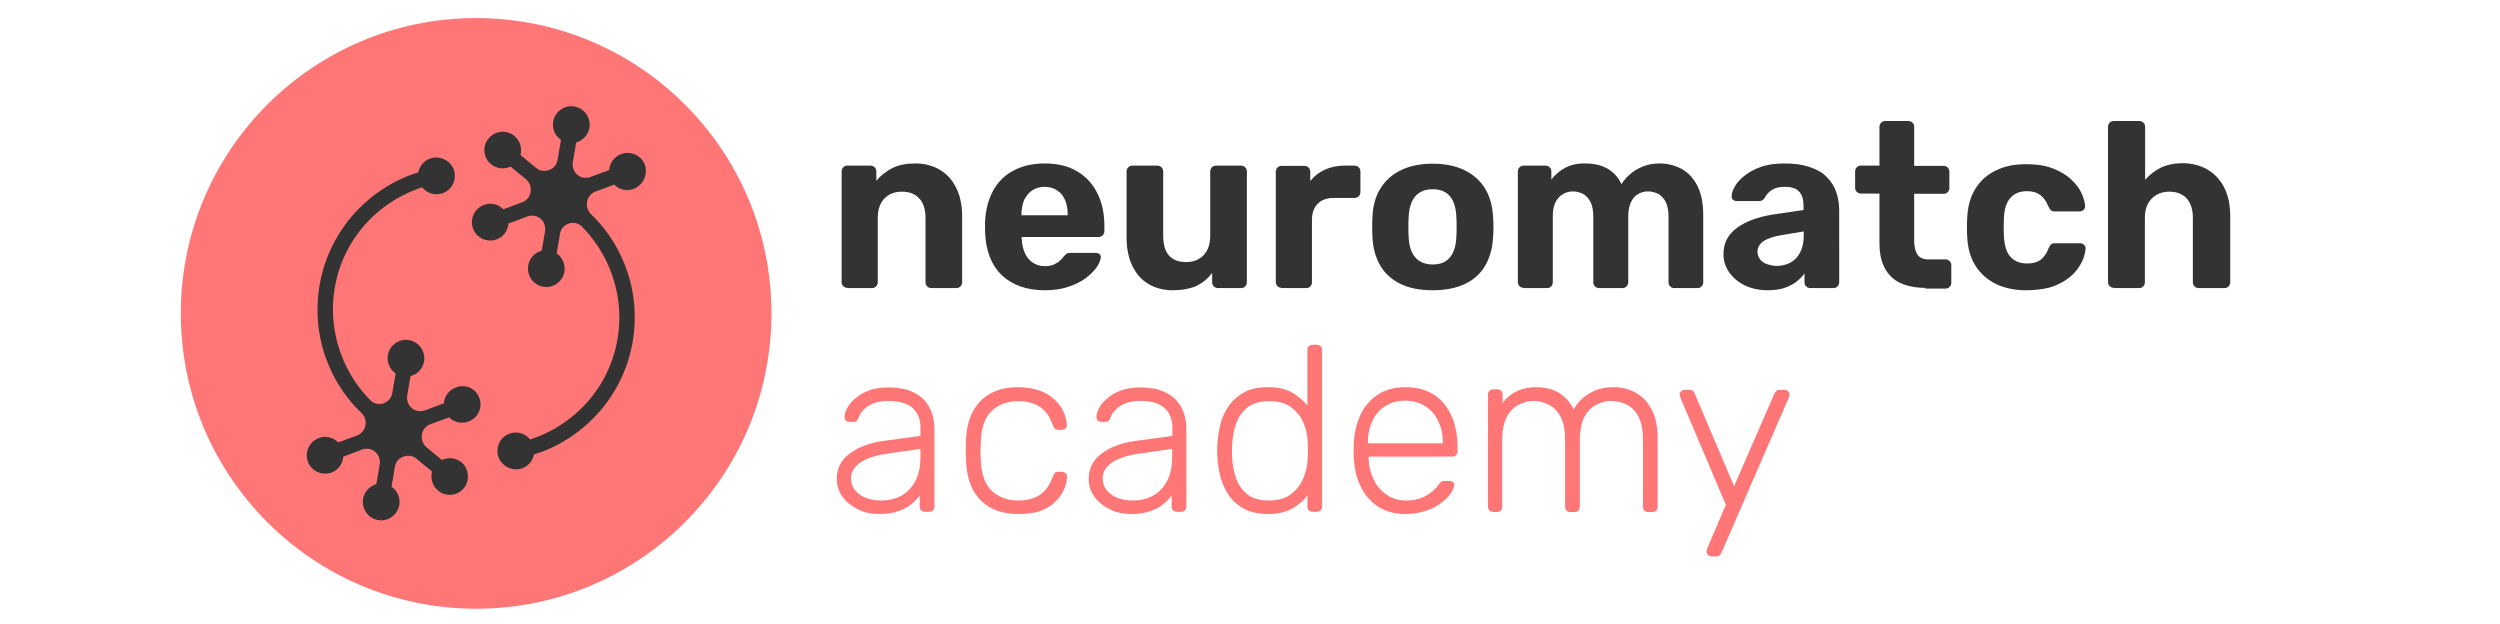 <?xml version="1.0" encoding="utf-8"?>
<!-- Generator: Adobe Illustrator 26.5.0, SVG Export Plug-In . SVG Version: 6.00 Build 0)  -->
<svg version="1.1" id="Layer_1" xmlns="http://www.w3.org/2000/svg" xmlns:xlink="http://www.w3.org/1999/xlink" x="0px" y="0px"
	 viewBox="0 0 1037 259" style="enable-background:new 0 0 1037 259;" xml:space="preserve">
<style type="text/css">
	.st0{fill:#FF7676;}
	.st1{fill:#333333;}
	.st2{fill:#333333;}
</style>
<g>
	<circle class="st0" cx="197.5" cy="130" r="122.5"/>
	<g>
		<g>
			<path class="st1" d="M199,165.6c1.1,3.6-0.7,7.5-4.1,9c-3,1.4-6.5,0.7-8.6-1.5l-7.8,2.9c-1.9,0.7-3.2,2.3-3.5,4.3l0,0
				c-0.3,2,0.4,3.9,1.9,5.2l6.4,5.3c2.8-1.3,6.2-0.9,8.6,1.4c2.6,2.5,2.9,7.1,0.8,9.9c-2.6,3.6-7.7,4.2-11,1.4
				c-2.4-2-3.2-5.1-2.5-7.9l0,0l-6.4-5.3c-1.5-1.3-3.6-1.6-5.5-0.9h0c-1.9,0.7-3.2,2.3-3.5,4.3l-1.4,8.2c2.6,1.7,3.9,5,3.1,8.2
				c-0.9,3.6-4.4,6.1-8.1,5.7c-4.4-0.4-7.5-4.5-6.8-8.9c0.5-3,2.8-5.3,5.5-6.1l0,0l1.4-8.2c0.3-2-0.4-3.9-1.9-5.2l0,0
				c-1.5-1.3-3.6-1.6-5.5-0.9l-7.7,2.9c-0.2,3.1-2.3,5.9-5.5,6.8c-3.6,1-7.5-0.8-9-4.2c-1.8-4.1,0.2-8.7,4.3-10.3
				c2.9-1.1,6-0.3,8.1,1.8c0,0,0,0,0,0l7.7-2.8c1.9-0.7,3.3-2.4,3.6-4.4v0c0.3-1.8-0.3-3.7-1.7-5c-11.6-11.1-18.3-26.8-18.2-42.9
				c0-11.4,3.2-22.4,9.3-32c5.9-9.3,14.3-16.7,24.1-21.6c2.5-1.2,5.1-2.3,7.8-3.1c0.2-0.1,0.4-0.1,0.6-0.2c0.5-2.7,2.5-5.1,5.4-5.9
				c3.6-1,7.5,0.8,9.1,4.2c1.8,4.1-0.2,8.8-4.3,10.3c-3.2,1.2-6.6,0.1-8.6-2.4c0,0,0,0,0,0c-2.4,0.8-4.8,1.7-7.1,2.9
				c-18.4,9-29.9,27.3-29.9,47.8c0,14,5.7,27.7,15.5,37.6c1.5,1.5,3.7,2,5.7,1.2h0c1.8-0.7,3.1-2.2,3.4-4.1l1.4-8.2
				c-2.5-1.7-3.9-5-3.1-8.2c0.9-3.6,4.4-6.1,8.1-5.7c4.4,0.4,7.5,4.5,6.8,8.9c-0.5,3-2.8,5.4-5.6,6.1l-1.4,8.1
				c-0.3,2,0.4,3.9,1.9,5.2h0c1.5,1.3,3.6,1.6,5.5,0.9l7.8-2.9c0.2-2.9,2.1-5.5,5-6.6C193.2,159.1,197.8,161.3,199,165.6z"/>
			<path class="st1" d="M263.4,78.1c-3,1.4-6.5,0.7-8.6-1.5l-7.7,2.8c-1.9,0.7-3.3,2.4-3.6,4.4v0c-0.3,1.8,0.3,3.7,1.6,5
				c5.6,5.3,10,11.7,13.1,18.7c3.4,7.6,5.1,15.7,5.1,24.1c0,11.4-3.2,22.4-9.3,32c-5.9,9.3-14.3,16.7-24.1,21.6
				c-2.5,1.2-5.1,2.3-7.8,3.1c-0.2,0.1-0.4,0.1-0.6,0.2c-0.5,2.7-2.5,5.1-5.4,5.9c-3.6,1-7.5-0.8-9.1-4.2c-1.8-4.1,0.2-8.8,4.3-10.3
				c3.2-1.2,6.6-0.1,8.6,2.4c0,0,0,0,0,0c2.4-0.8,4.8-1.7,7.1-2.9c18.4-9,29.9-27.3,29.9-47.8c0-14-5.7-27.7-15.5-37.6
				c-1.5-1.5-3.7-2-5.7-1.2l0,0c-1.8,0.7-3.1,2.2-3.4,4.1l-1.4,8.2c2.5,1.7,3.9,5,3.1,8.2c-0.9,3.6-4.4,6.1-8.1,5.7
				c-4.4-0.4-7.5-4.5-6.8-8.9c0.5-3,2.8-5.4,5.6-6.1l1.4-8.1c0.3-2-0.4-3.9-1.9-5.2l0,0c-1.5-1.3-3.6-1.6-5.5-0.9l-7.8,2.9
				c-0.2,3.1-2.3,5.9-5.5,6.8c-3.6,1-7.5-0.8-9-4.2c-1.8-4.1,0.2-8.7,4.3-10.3c2.9-1.1,6-0.3,8.1,1.8l7.8-2.9
				c1.9-0.7,3.2-2.3,3.5-4.3v0c0.3-2-0.4-3.9-1.9-5.2l-6.4-5.3c-2.8,1.3-6.2,0.9-8.6-1.4c-2.7-2.6-3.1-6.9-0.8-9.9
				c2.6-3.6,7.7-4.2,11-1.4c2.4,2,3.2,5.1,2.5,7.9l6.4,5.3c1.5,1.3,3.6,1.6,5.5,0.9h0c1.9-0.7,3.2-2.3,3.5-4.3l1.4-8.2
				c-2.6-1.7-3.9-5-3.1-8.2c0.9-3.6,4.4-6.1,8.1-5.7c4.4,0.4,7.5,4.5,6.8,8.9c-0.5,3-2.8,5.3-5.5,6.1l-1.4,8.2
				c-0.3,2,0.4,3.9,1.9,5.2v0c1.5,1.3,3.6,1.6,5.5,0.9l7.7-2.9c0.2-2.9,2.1-5.5,5-6.6c4.1-1.5,8.7,0.7,10,5
				C268.6,72.6,266.8,76.5,263.4,78.1z"/>
		</g>
	</g>
	<g>
		<path class="st2" d="M351.5,119.4c-0.6,0-1.2-0.2-1.7-0.7c-0.5-0.5-0.7-1-0.7-1.8V71.2c0-0.7,0.2-1.3,0.7-1.8
			c0.5-0.5,1-0.7,1.7-0.7h9.5c0.7,0,1.3,0.2,1.8,0.7c0.5,0.5,0.7,1,0.7,1.8V75c1.7-2.1,3.9-3.8,6.5-5.2c2.7-1.4,5.9-2,9.7-2
			c3.8,0,7.2,0.9,10.1,2.6c2.9,1.7,5.2,4.2,6.8,7.5c1.7,3.3,2.5,7.3,2.5,11.9V117c0,0.7-0.2,1.3-0.7,1.8c-0.5,0.5-1.1,0.7-1.7,0.7
			h-10.3c-0.7,0-1.3-0.2-1.8-0.7c-0.5-0.5-0.7-1-0.7-1.8V90.4c0-3.4-0.8-6.1-2.5-8c-1.7-1.9-4.1-2.9-7.3-2.9c-3.1,0-5.5,1-7.3,2.9
			c-1.8,1.9-2.7,4.6-2.7,8V117c0,0.7-0.2,1.3-0.7,1.8c-0.5,0.5-1,0.7-1.7,0.7H351.5z"/>
		<path class="st2" d="M433.4,120.4c-7.5,0-13.4-2.1-17.8-6.2c-4.4-4.2-6.7-10.2-7-18.1c0-0.5,0-1.2,0-2.1c0-0.9,0-1.6,0-2.1
			c0.3-5,1.4-9.3,3.4-12.9c2-3.6,4.8-6.4,8.5-8.3c3.6-1.9,7.9-2.9,12.8-2.9c5.5,0,10,1.1,13.7,3.4c3.7,2.2,6.4,5.3,8.3,9.2
			c1.9,3.9,2.8,8.3,2.8,13.3v2.2c0,0.6-0.2,1.2-0.7,1.7c-0.5,0.5-1.1,0.7-1.7,0.7h-31.9c0,0.1,0,0.2,0,0.3c0,0.2,0,0.3,0,0.4
			c0.1,2.1,0.5,4,1.2,5.7c0.7,1.7,1.8,3.1,3.2,4.1c1.4,1,3.1,1.6,5,1.6c1.6,0,3-0.2,4-0.7c1-0.5,1.9-1,2.6-1.7
			c0.7-0.6,1.2-1.2,1.5-1.7c0.6-0.6,1.1-1.1,1.4-1.2c0.4-0.2,0.9-0.2,1.7-0.2h10.1c0.6,0,1.2,0.2,1.6,0.5c0.4,0.4,0.6,0.9,0.5,1.5
			c-0.1,1-0.6,2.3-1.6,3.8c-1,1.5-2.5,3-4.4,4.5c-1.9,1.5-4.4,2.7-7.3,3.7C440.5,119.9,437.2,120.4,433.4,120.4z M423.8,89.3h19.1
			v-0.2c0-2.3-0.4-4.4-1.1-6.1c-0.7-1.7-1.8-3.1-3.3-4c-1.4-1-3.2-1.5-5.2-1.5c-2,0-3.7,0.5-5.2,1.5c-1.4,1-2.5,2.3-3.3,4
			c-0.7,1.7-1.1,3.8-1.1,6.1V89.3z"/>
		<path class="st2" d="M486.4,120.4c-3.8,0-7.1-0.9-10-2.6c-2.9-1.7-5.1-4.2-6.7-7.5c-1.6-3.3-2.4-7.3-2.4-11.9V71.2
			c0-0.7,0.2-1.3,0.7-1.8c0.5-0.5,1-0.7,1.7-0.7H480c0.7,0,1.3,0.2,1.8,0.7c0.5,0.5,0.7,1,0.7,1.8v26.6c0,7.3,3.2,10.9,9.5,10.9
			c3.1,0,5.5-1,7.3-2.9c1.8-1.9,2.7-4.6,2.7-8V71.2c0-0.7,0.2-1.3,0.7-1.8c0.5-0.5,1-0.7,1.8-0.7h10.3c0.6,0,1.2,0.2,1.7,0.7
			c0.5,0.5,0.7,1,0.7,1.8V117c0,0.7-0.2,1.3-0.7,1.8c-0.5,0.5-1,0.7-1.7,0.7h-9.5c-0.7,0-1.3-0.2-1.8-0.7c-0.5-0.5-0.7-1-0.7-1.8
			v-3.8c-1.7,2.3-3.9,4.1-6.5,5.4C493.5,119.8,490.2,120.4,486.4,120.4z"/>
		<path class="st2" d="M531.6,119.4c-0.6,0-1.2-0.2-1.7-0.7c-0.5-0.5-0.7-1-0.7-1.8V71.2c0-0.6,0.2-1.2,0.7-1.7
			c0.5-0.5,1-0.7,1.7-0.7h9.5c0.6,0,1.2,0.2,1.7,0.7c0.5,0.5,0.7,1.1,0.7,1.7v3.9c1.6-2,3.6-3.6,6-4.7c2.4-1.1,5.1-1.7,8.2-1.7h4.2
			c0.6,0,1.2,0.2,1.7,0.7c0.5,0.5,0.7,1,0.7,1.8v8.4c0,0.7-0.2,1.3-0.7,1.8c-0.5,0.5-1,0.7-1.7,0.7h-8.6c-2.9,0-5.1,0.8-6.7,2.4
			c-1.6,1.6-2.4,3.8-2.4,6.8V117c0,0.7-0.2,1.3-0.7,1.8c-0.5,0.5-1,0.7-1.8,0.7H531.6z"/>
		<path class="st2" d="M594.3,120.4c-5.4,0-9.9-0.9-13.5-2.7c-3.6-1.8-6.4-4.3-8.3-7.6c-1.9-3.3-3-7.2-3.2-11.6
			c-0.1-1.3-0.1-2.8-0.1-4.4c0-1.7,0-3.1,0.1-4.3c0.2-4.5,1.3-8.4,3.3-11.6c2-3.3,4.8-5.8,8.5-7.6c3.6-1.8,8.1-2.7,13.2-2.7
			c5.1,0,9.5,0.9,13.2,2.7c3.6,1.8,6.5,4.3,8.5,7.6c2,3.3,3.1,7.2,3.3,11.6c0.1,1.2,0.2,2.7,0.2,4.3c0,1.7-0.1,3.1-0.2,4.4
			c-0.2,4.4-1.3,8.3-3.2,11.6c-1.9,3.3-4.7,5.9-8.3,7.6C604.1,119.5,599.6,120.4,594.3,120.4z M594.3,109.7c3.2,0,5.6-1,7.2-3
			c1.6-2,2.5-4.9,2.6-8.7c0.1-1,0.1-2.3,0.1-3.9c0-1.6,0-2.9-0.1-3.9c-0.1-3.8-1-6.7-2.6-8.7c-1.6-2-4-3-7.2-3c-3.2,0-5.6,1-7.3,3
			c-1.7,2-2.5,4.9-2.7,8.7c-0.1,1-0.1,2.3-0.1,3.9c0,1.6,0,2.9,0.1,3.9c0.1,3.8,1,6.7,2.7,8.7C588.7,108.7,591.1,109.7,594.3,109.7z
			"/>
		<path class="st2" d="M632,119.4c-0.6,0-1.2-0.2-1.7-0.7c-0.5-0.5-0.7-1-0.7-1.8V71.2c0-0.7,0.2-1.3,0.7-1.8c0.5-0.5,1-0.7,1.7-0.7
			h9.1c0.6,0,1.2,0.2,1.7,0.7c0.5,0.5,0.7,1,0.7,1.8v3.3c1.3-1.8,3.1-3.4,5.4-4.7c2.3-1.3,5-2,8.2-2c7.5-0.1,12.7,2.7,15.5,8.6
			c1.5-2.5,3.7-4.6,6.5-6.2c2.8-1.6,5.9-2.4,9.3-2.4c3.4,0,6.4,0.8,9.2,2.3c2.7,1.5,4.9,3.9,6.5,7c1.6,3.2,2.4,7.2,2.4,12.1V117
			c0,0.7-0.2,1.3-0.7,1.8c-0.5,0.5-1,0.7-1.7,0.7h-9.6c-0.7,0-1.2-0.2-1.7-0.7c-0.5-0.5-0.7-1-0.7-1.8V90c0-2.7-0.4-4.8-1.2-6.3
			c-0.8-1.5-1.8-2.6-3.1-3.3c-1.3-0.6-2.7-1-4.2-1c-1.4,0-2.7,0.3-3.9,1c-1.3,0.6-2.3,1.7-3.1,3.3c-0.8,1.5-1.2,3.6-1.2,6.3v27
			c0,0.7-0.2,1.3-0.7,1.8c-0.5,0.5-1,0.7-1.8,0.7h-9.5c-0.7,0-1.3-0.2-1.8-0.7c-0.5-0.5-0.7-1-0.7-1.8V90c0-2.7-0.4-4.8-1.2-6.3
			c-0.8-1.5-1.8-2.6-3.1-3.3c-1.3-0.6-2.6-1-4.1-1c-1.4,0-2.7,0.3-4,1c-1.3,0.7-2.4,1.8-3.2,3.3c-0.8,1.5-1.2,3.5-1.2,6.1V117
			c0,0.7-0.2,1.3-0.7,1.8c-0.5,0.5-1,0.7-1.7,0.7H632z"/>
		<path class="st2" d="M733.1,120.4c-3.4,0-6.5-0.7-9.3-2c-2.7-1.3-4.9-3.1-6.5-5.4c-1.6-2.3-2.4-4.8-2.4-7.6
			c0-4.6,1.9-8.2,5.6-10.9c3.7-2.7,8.7-4.5,14.8-5.5l12.8-1.9v-1.8c0-2.5-0.6-4.5-1.8-5.8c-1.2-1.4-3.2-2-6.1-2
			c-2.1,0-3.9,0.4-5.2,1.3c-1.3,0.8-2.3,1.9-3,3.3c-0.5,0.8-1.3,1.3-2.2,1.3h-9.3c-0.7,0-1.3-0.2-1.7-0.6c-0.4-0.4-0.6-0.9-0.5-1.5
			c0-1.1,0.4-2.4,1.3-3.9c0.8-1.5,2.1-3,3.9-4.4c1.8-1.5,4-2.7,6.7-3.7c2.7-1,6.1-1.5,10-1.5c4.1,0,7.6,0.5,10.5,1.5
			c2.9,1,5.3,2.3,7,4.1c1.8,1.8,3.1,3.8,3.9,6.1c0.8,2.3,1.3,4.8,1.3,7.5V117c0,0.7-0.2,1.3-0.7,1.8c-0.5,0.5-1,0.7-1.8,0.7h-9.5
			c-0.6,0-1.2-0.2-1.7-0.7c-0.5-0.5-0.7-1-0.7-1.8v-3.6c-0.8,1.2-2,2.4-3.4,3.5c-1.4,1.1-3.1,1.9-5.1,2.6
			C738.1,120.1,735.7,120.4,733.1,120.4z M737,110.3c2.1,0,4.1-0.5,5.7-1.4c1.7-0.9,3-2.3,4-4.2c1-1.9,1.5-4.3,1.5-7.1V96l-9.1,1.5
			c-3.5,0.6-6.1,1.5-7.7,2.6c-1.6,1.2-2.4,2.6-2.4,4.3c0,1.2,0.4,2.3,1.1,3.2c0.7,0.9,1.7,1.6,3,2C734.3,110,735.6,110.3,737,110.3z
			"/>
		<path class="st2" d="M798.6,119.4c-4,0-7.5-0.7-10.3-2c-2.9-1.3-5-3.4-6.5-6.2c-1.5-2.8-2.2-6.3-2.2-10.5V80.3h-7.6
			c-0.7,0-1.3-0.2-1.8-0.7c-0.5-0.5-0.7-1-0.7-1.8v-6.6c0-0.7,0.2-1.3,0.7-1.8c0.5-0.5,1-0.7,1.8-0.7h7.6V52.7
			c0-0.7,0.2-1.3,0.7-1.8c0.5-0.5,1.1-0.7,1.7-0.7h9.5c0.7,0,1.3,0.2,1.8,0.7c0.5,0.5,0.7,1,0.7,1.8v16.1h12.2
			c0.6,0,1.2,0.2,1.7,0.7c0.5,0.5,0.7,1,0.7,1.8v6.6c0,0.7-0.2,1.3-0.7,1.8c-0.5,0.5-1,0.7-1.7,0.7h-12.2v19.3
			c0,2.5,0.4,4.4,1.3,5.8c0.9,1.4,2.4,2.1,4.6,2.1h7.1c0.6,0,1.2,0.2,1.7,0.7c0.5,0.5,0.7,1,0.7,1.7v7.2c0,0.7-0.2,1.3-0.7,1.8
			c-0.5,0.5-1,0.7-1.7,0.7H798.6z"/>
		<path class="st2" d="M840.4,120.4c-4.7,0-8.9-0.9-12.5-2.6c-3.6-1.8-6.4-4.3-8.5-7.6c-2.1-3.3-3.2-7.4-3.4-12
			c-0.1-1-0.1-2.4-0.1-3.9c0-1.6,0-2.9,0.1-3.9c0.2-4.7,1.3-8.8,3.4-12.1c2-3.3,4.9-5.9,8.5-7.6c3.6-1.8,7.8-2.6,12.6-2.6
			c4.4,0,8.1,0.6,11.1,1.8c3.1,1.2,5.6,2.7,7.5,4.5c1.9,1.8,3.4,3.7,4.3,5.7c0.9,2,1.4,3.7,1.5,5.2c0.1,0.7-0.1,1.2-0.6,1.7
			c-0.5,0.5-1.1,0.7-1.7,0.7h-10.4c-0.6,0-1.2-0.2-1.5-0.5c-0.4-0.4-0.7-0.9-1-1.5c-0.9-2.3-2.1-3.9-3.5-4.9c-1.4-1-3.2-1.5-5.4-1.5
			c-2.9,0-5.2,0.9-6.9,2.8c-1.7,1.9-2.6,4.8-2.7,8.8c-0.1,2.5-0.1,4.8,0,6.9c0.2,4,1.1,7,2.8,8.8c1.7,1.8,3.9,2.7,6.9,2.7
			c2.3,0,4.1-0.5,5.5-1.5c1.4-1,2.5-2.6,3.4-4.9c0.3-0.6,0.6-1.2,1-1.5c0.4-0.4,0.9-0.5,1.6-0.5h10.4c0.6,0,1.2,0.2,1.7,0.7
			c0.5,0.5,0.7,1.1,0.6,1.7c-0.1,1.1-0.4,2.4-0.9,3.9c-0.6,1.5-1.4,3-2.6,4.6c-1.2,1.6-2.7,3-4.6,4.3c-1.9,1.3-4.2,2.4-6.9,3.2
			C847.1,120,844,120.4,840.4,120.4z"/>
		<path class="st2" d="M876.9,119.4c-0.7,0-1.3-0.2-1.8-0.7c-0.5-0.5-0.7-1-0.7-1.8V52.7c0-0.7,0.2-1.3,0.7-1.8
			c0.5-0.5,1-0.7,1.8-0.7h10.5c0.6,0,1.2,0.2,1.7,0.7c0.5,0.5,0.7,1,0.7,1.8v21.9c1.8-2.1,3.9-3.7,6.4-5c2.5-1.2,5.6-1.9,9.2-1.9
			c3.8,0,7.2,0.9,10.2,2.6c3,1.7,5.3,4.2,7,7.5c1.7,3.3,2.5,7.3,2.5,11.9V117c0,0.7-0.2,1.3-0.7,1.8c-0.5,0.5-1,0.7-1.8,0.7h-10.6
			c-0.6,0-1.2-0.2-1.7-0.7c-0.5-0.5-0.7-1-0.7-1.8V90.4c0-3.4-0.8-6.1-2.5-8c-1.7-1.9-4.1-2.9-7.2-2.9c-3.1,0-5.5,1-7.4,2.9
			c-1.9,1.9-2.8,4.6-2.8,8V117c0,0.7-0.2,1.3-0.7,1.8c-0.5,0.5-1,0.7-1.7,0.7H876.9z"/>
		<path class="st0" d="M364.5,213.2c-3.1,0-6-0.6-8.6-1.9c-2.6-1.3-4.8-3-6.4-5.2c-1.6-2.2-2.4-4.6-2.4-7.4c0-4.4,1.8-8,5.4-10.6
			c3.6-2.7,8.2-4.4,13.9-5.2l15.4-2.1v-3.4c0-3.4-1.1-6.2-3.2-8.1c-2.1-2-5.5-3-10.1-3c-3.4,0-6.1,0.7-8.2,2
			c-2.1,1.3-3.5,3.1-4.3,5.2c-0.3,1-0.9,1.5-1.9,1.5h-1.6c-0.8,0-1.3-0.2-1.7-0.6c-0.3-0.4-0.5-0.9-0.5-1.5c0-0.9,0.3-2,1-3.4
			c0.7-1.4,1.7-2.7,3.2-4c1.4-1.3,3.3-2.5,5.6-3.4c2.3-0.9,5-1.4,8.3-1.4c3.8,0,7,0.5,9.5,1.6c2.5,1,4.4,2.4,5.8,4
			c1.4,1.7,2.4,3.5,3,5.5c0.6,2,0.9,4,0.9,5.9v32.4c0,0.6-0.2,1.2-0.6,1.6c-0.4,0.4-0.9,0.6-1.6,0.6h-1.7c-0.6,0-1.2-0.2-1.6-0.6
			c-0.4-0.4-0.6-0.9-0.6-1.6v-4.6c-0.8,1.2-1.9,2.3-3.3,3.5c-1.4,1.2-3.3,2.2-5.5,3C370.7,212.8,367.9,213.2,364.5,213.2z
			 M365.5,207.6c3,0,5.7-0.6,8.2-1.9c2.5-1.3,4.4-3.3,5.9-6c1.5-2.7,2.2-6.1,2.2-10.2v-3.3l-12.6,1.8c-5.3,0.7-9.4,1.9-12.1,3.7
			c-2.7,1.8-4.1,4-4.1,6.6c0,2.1,0.6,3.9,1.9,5.3c1.2,1.4,2.8,2.4,4.7,3.1C361.5,207.3,363.5,207.6,365.5,207.6z"/>
		<path class="st0" d="M422.3,213.2c-4.5,0-8.4-0.9-11.6-2.7c-3.2-1.8-5.6-4.4-7.3-7.7c-1.7-3.4-2.5-7.4-2.7-12
			c-0.1-1-0.1-2.3-0.1-3.9c0-1.6,0-2.9,0.1-3.9c0.1-4.7,1-8.7,2.7-12c1.7-3.3,4.1-5.9,7.3-7.7c3.2-1.8,7-2.7,11.6-2.7
			c3.4,0,6.4,0.5,8.9,1.4c2.5,0.9,4.6,2.2,6.2,3.7c1.6,1.5,2.9,3.2,3.7,5c0.8,1.8,1.3,3.6,1.4,5.4c0.1,0.6-0.1,1.2-0.6,1.6
			c-0.5,0.4-1,0.6-1.6,0.6H439c-0.6,0-1.1-0.1-1.4-0.4c-0.3-0.3-0.6-0.8-0.9-1.6c-1.4-3.7-3.2-6.3-5.6-7.7c-2.4-1.5-5.3-2.2-8.7-2.2
			c-4.4,0-8.1,1.3-11,4c-2.9,2.7-4.4,7.1-4.6,13.2c-0.1,2.3-0.1,4.5,0,6.8c0.2,6.1,1.7,10.5,4.6,13.2c2.9,2.7,6.5,4,11,4
			c3.4,0,6.3-0.7,8.7-2.2c2.4-1.5,4.2-4,5.6-7.7c0.3-0.8,0.6-1.3,0.9-1.6c0.3-0.3,0.8-0.4,1.4-0.4h1.4c0.6,0,1.1,0.2,1.6,0.6
			c0.5,0.4,0.6,0.9,0.6,1.6c-0.1,1.4-0.4,2.9-0.9,4.3c-0.5,1.4-1.3,2.8-2.4,4.2c-1.1,1.4-2.4,2.6-3.9,3.6c-1.6,1-3.4,1.9-5.6,2.5
			C427.5,212.9,425,213.2,422.3,213.2z"/>
		<path class="st0" d="M469,213.2c-3.1,0-6-0.6-8.6-1.9c-2.6-1.3-4.8-3-6.4-5.2c-1.6-2.2-2.4-4.6-2.4-7.4c0-4.4,1.8-8,5.4-10.6
			c3.6-2.7,8.2-4.4,13.9-5.2l15.4-2.1v-3.4c0-3.4-1.1-6.2-3.2-8.1c-2.1-2-5.5-3-10.1-3c-3.4,0-6.1,0.7-8.2,2
			c-2.1,1.3-3.5,3.1-4.3,5.2c-0.3,1-0.9,1.5-1.9,1.5h-1.6c-0.8,0-1.3-0.2-1.7-0.6c-0.3-0.4-0.5-0.9-0.5-1.5c0-0.9,0.3-2,1-3.4
			c0.7-1.4,1.7-2.7,3.2-4c1.4-1.3,3.3-2.5,5.6-3.4c2.3-0.9,5-1.4,8.3-1.4c3.8,0,7,0.5,9.5,1.6c2.5,1,4.4,2.4,5.8,4
			c1.4,1.7,2.4,3.5,3,5.5c0.6,2,0.9,4,0.9,5.9v32.4c0,0.6-0.2,1.2-0.6,1.6c-0.4,0.4-0.9,0.6-1.6,0.6h-1.7c-0.6,0-1.2-0.2-1.6-0.6
			c-0.4-0.4-0.6-0.9-0.6-1.6v-4.6c-0.8,1.2-1.9,2.3-3.3,3.5c-1.4,1.2-3.3,2.2-5.5,3C475.2,212.8,472.3,213.2,469,213.2z
			 M469.9,207.6c3,0,5.7-0.6,8.2-1.9c2.5-1.3,4.4-3.3,5.9-6c1.5-2.7,2.2-6.1,2.2-10.2v-3.3l-12.6,1.8c-5.3,0.7-9.4,1.9-12.1,3.7
			c-2.7,1.8-4.1,4-4.1,6.6c0,2.1,0.6,3.9,1.9,5.3c1.2,1.4,2.8,2.4,4.7,3.1C466,207.3,467.9,207.6,469.9,207.6z"/>
		<path class="st0" d="M525.9,213.2c-3.8,0-7-0.7-9.6-2c-2.6-1.4-4.8-3.2-6.4-5.5c-1.6-2.3-2.8-4.8-3.6-7.6
			c-0.7-2.8-1.2-5.6-1.3-8.5c-0.1-1-0.1-1.9-0.1-2.7c0-0.8,0-1.8,0.1-2.7c0.1-2.9,0.6-5.7,1.3-8.5c0.7-2.8,1.9-5.3,3.6-7.6
			c1.6-2.3,3.8-4.1,6.4-5.5c2.6-1.4,5.8-2,9.6-2c4,0,7.4,0.7,10,2.2c2.6,1.5,4.8,3.3,6.4,5.5v-23.1c0-0.6,0.2-1.2,0.6-1.6
			c0.4-0.4,0.9-0.6,1.6-0.6h1.7c0.6,0,1.2,0.2,1.6,0.6c0.4,0.4,0.6,0.9,0.6,1.6v64.9c0,0.6-0.2,1.2-0.6,1.6
			c-0.4,0.4-0.9,0.6-1.6,0.6h-1.7c-0.7,0-1.2-0.2-1.6-0.6c-0.4-0.4-0.6-0.9-0.6-1.6v-4.6c-1.6,2.2-3.8,4-6.4,5.5
			C533.2,212.5,529.9,213.2,525.9,213.2z M526.5,207.6c3.7,0,6.7-0.9,9-2.6c2.3-1.8,4-3.9,5.1-6.6c1.1-2.6,1.7-5.3,1.8-7.9
			c0.1-1,0.1-2.2,0.1-3.8c0-1.6,0-2.8-0.1-3.8c-0.1-2.6-0.7-5.2-1.8-7.7c-1.1-2.5-2.8-4.6-5.1-6.3c-2.3-1.7-5.2-2.5-8.9-2.5
			c-3.8,0-6.8,0.8-9,2.5c-2.2,1.7-3.8,3.9-4.8,6.6c-1,2.7-1.5,5.7-1.7,8.8c-0.1,1.8-0.1,3.6,0,5.5c0.1,3.1,0.7,6,1.7,8.8
			c1,2.7,2.6,4.9,4.8,6.6C519.7,206.8,522.7,207.6,526.5,207.6z"/>
		<path class="st0" d="M582.9,213.2c-6.3,0-11.3-2.1-15-6.2c-3.7-4.1-5.8-9.5-6.3-16.2c-0.1-1-0.1-2.3-0.1-3.9c0-1.6,0-2.9,0.1-3.9
			c0.3-4.4,1.4-8.3,3.1-11.7c1.8-3.4,4.2-6,7.3-7.9c3.1-1.9,6.7-2.8,11-2.8c4.5,0,8.4,1,11.6,3c3.2,2,5.6,4.9,7.4,8.7
			c1.7,3.8,2.6,8.2,2.6,13.4v1.5c0,0.6-0.2,1.2-0.6,1.6c-0.4,0.4-1,0.6-1.6,0.6h-34.7c0,0.5,0,0.8,0,1c0.1,2.9,0.8,5.7,2,8.3
			c1.2,2.6,3,4.8,5.3,6.4c2.3,1.7,5,2.5,8.1,2.5c2.8,0,5.1-0.4,7-1.3c1.9-0.8,3.3-1.8,4.4-2.8c1.1-1,1.8-1.8,2.1-2.3
			c0.6-0.8,1-1.3,1.4-1.5c0.3-0.2,0.8-0.2,1.6-0.2h1.6c0.6,0,1.1,0.2,1.5,0.5c0.4,0.4,0.6,0.8,0.5,1.4c-0.1,0.9-0.6,2-1.5,3.4
			c-0.9,1.3-2.3,2.6-4,3.9c-1.7,1.3-3.8,2.4-6.3,3.2C588.7,212.8,585.9,213.2,582.9,213.2z M567.5,183.9h31v-0.4
			c0-3.2-0.6-6.2-1.9-8.8c-1.2-2.6-3-4.7-5.4-6.2c-2.3-1.5-5.1-2.3-8.4-2.3c-3.2,0-6,0.8-8.3,2.3c-2.3,1.5-4.1,3.6-5.3,6.2
			c-1.2,2.6-1.8,5.5-1.8,8.8V183.9z"/>
		<path class="st0" d="M619.4,212.3c-0.7,0-1.2-0.2-1.6-0.6c-0.4-0.4-0.6-0.9-0.6-1.6v-46.4c0-0.6,0.2-1.2,0.6-1.6
			c0.4-0.4,0.9-0.6,1.6-0.6h1.7c0.6,0,1.2,0.2,1.6,0.6c0.4,0.4,0.6,0.9,0.6,1.6v3.4c1.6-2.1,3.6-3.7,5.8-4.8c2.2-1.1,5-1.7,8.1-1.7
			c7.3,0,12.5,3.1,15.6,9.2c1.5-2.8,3.7-5,6.6-6.7c2.9-1.7,6.2-2.5,10-2.5c3.4,0,6.5,0.8,9.3,2.4c2.8,1.6,4.9,3.9,6.5,7.1
			c1.6,3.1,2.4,7,2.4,11.7v28.4c0,0.6-0.2,1.2-0.6,1.6c-0.4,0.4-0.9,0.6-1.6,0.6h-1.7c-0.6,0-1.2-0.2-1.6-0.6
			c-0.4-0.4-0.6-0.9-0.6-1.6v-27.4c0-4.3-0.6-7.6-1.9-10c-1.2-2.4-2.9-4-4.9-5c-2-1-4.2-1.5-6.5-1.5c-1.9,0-3.9,0.5-5.9,1.5
			c-2,1-3.7,2.6-5,5c-1.3,2.4-2,5.7-2,10v27.4c0,0.6-0.2,1.2-0.6,1.6c-0.4,0.4-0.9,0.6-1.6,0.6h-1.7c-0.6,0-1.2-0.2-1.6-0.6
			c-0.4-0.4-0.6-0.9-0.6-1.6v-27.4c0-4.3-0.6-7.6-1.9-10c-1.3-2.4-3-4-5-5c-2-1-4.1-1.5-6.3-1.5c-1.9,0-3.9,0.5-5.9,1.5
			c-2,1-3.7,2.6-5,5c-1.3,2.4-2,5.7-2,9.9v27.5c0,0.6-0.2,1.2-0.6,1.6c-0.4,0.4-0.9,0.6-1.6,0.6H619.4z"/>
		<path class="st0" d="M709.9,230.8c-0.5,0-1-0.2-1.4-0.6c-0.4-0.4-0.6-0.8-0.6-1.4c0-0.3,0-0.5,0.1-0.8c0.1-0.3,0.2-0.7,0.4-1.1
			l7.5-17.5l-18.6-43.8c-0.4-1-0.6-1.6-0.6-1.9c0-0.5,0.2-1,0.6-1.4c0.4-0.4,0.8-0.6,1.4-0.6h2c0.6,0,1.2,0.1,1.5,0.4
			c0.4,0.3,0.6,0.6,0.7,1l16.4,38.6l16.8-38.6c0.2-0.4,0.5-0.7,0.8-1c0.3-0.3,0.8-0.4,1.5-0.4h1.9c0.5,0,1,0.2,1.4,0.6
			c0.4,0.4,0.6,0.8,0.6,1.4c0,0.3-0.2,1-0.6,1.9l-27.7,63.8c-0.2,0.4-0.5,0.7-0.8,1c-0.3,0.3-0.8,0.4-1.5,0.4H709.9z"/>
	</g>
</g>
</svg>
